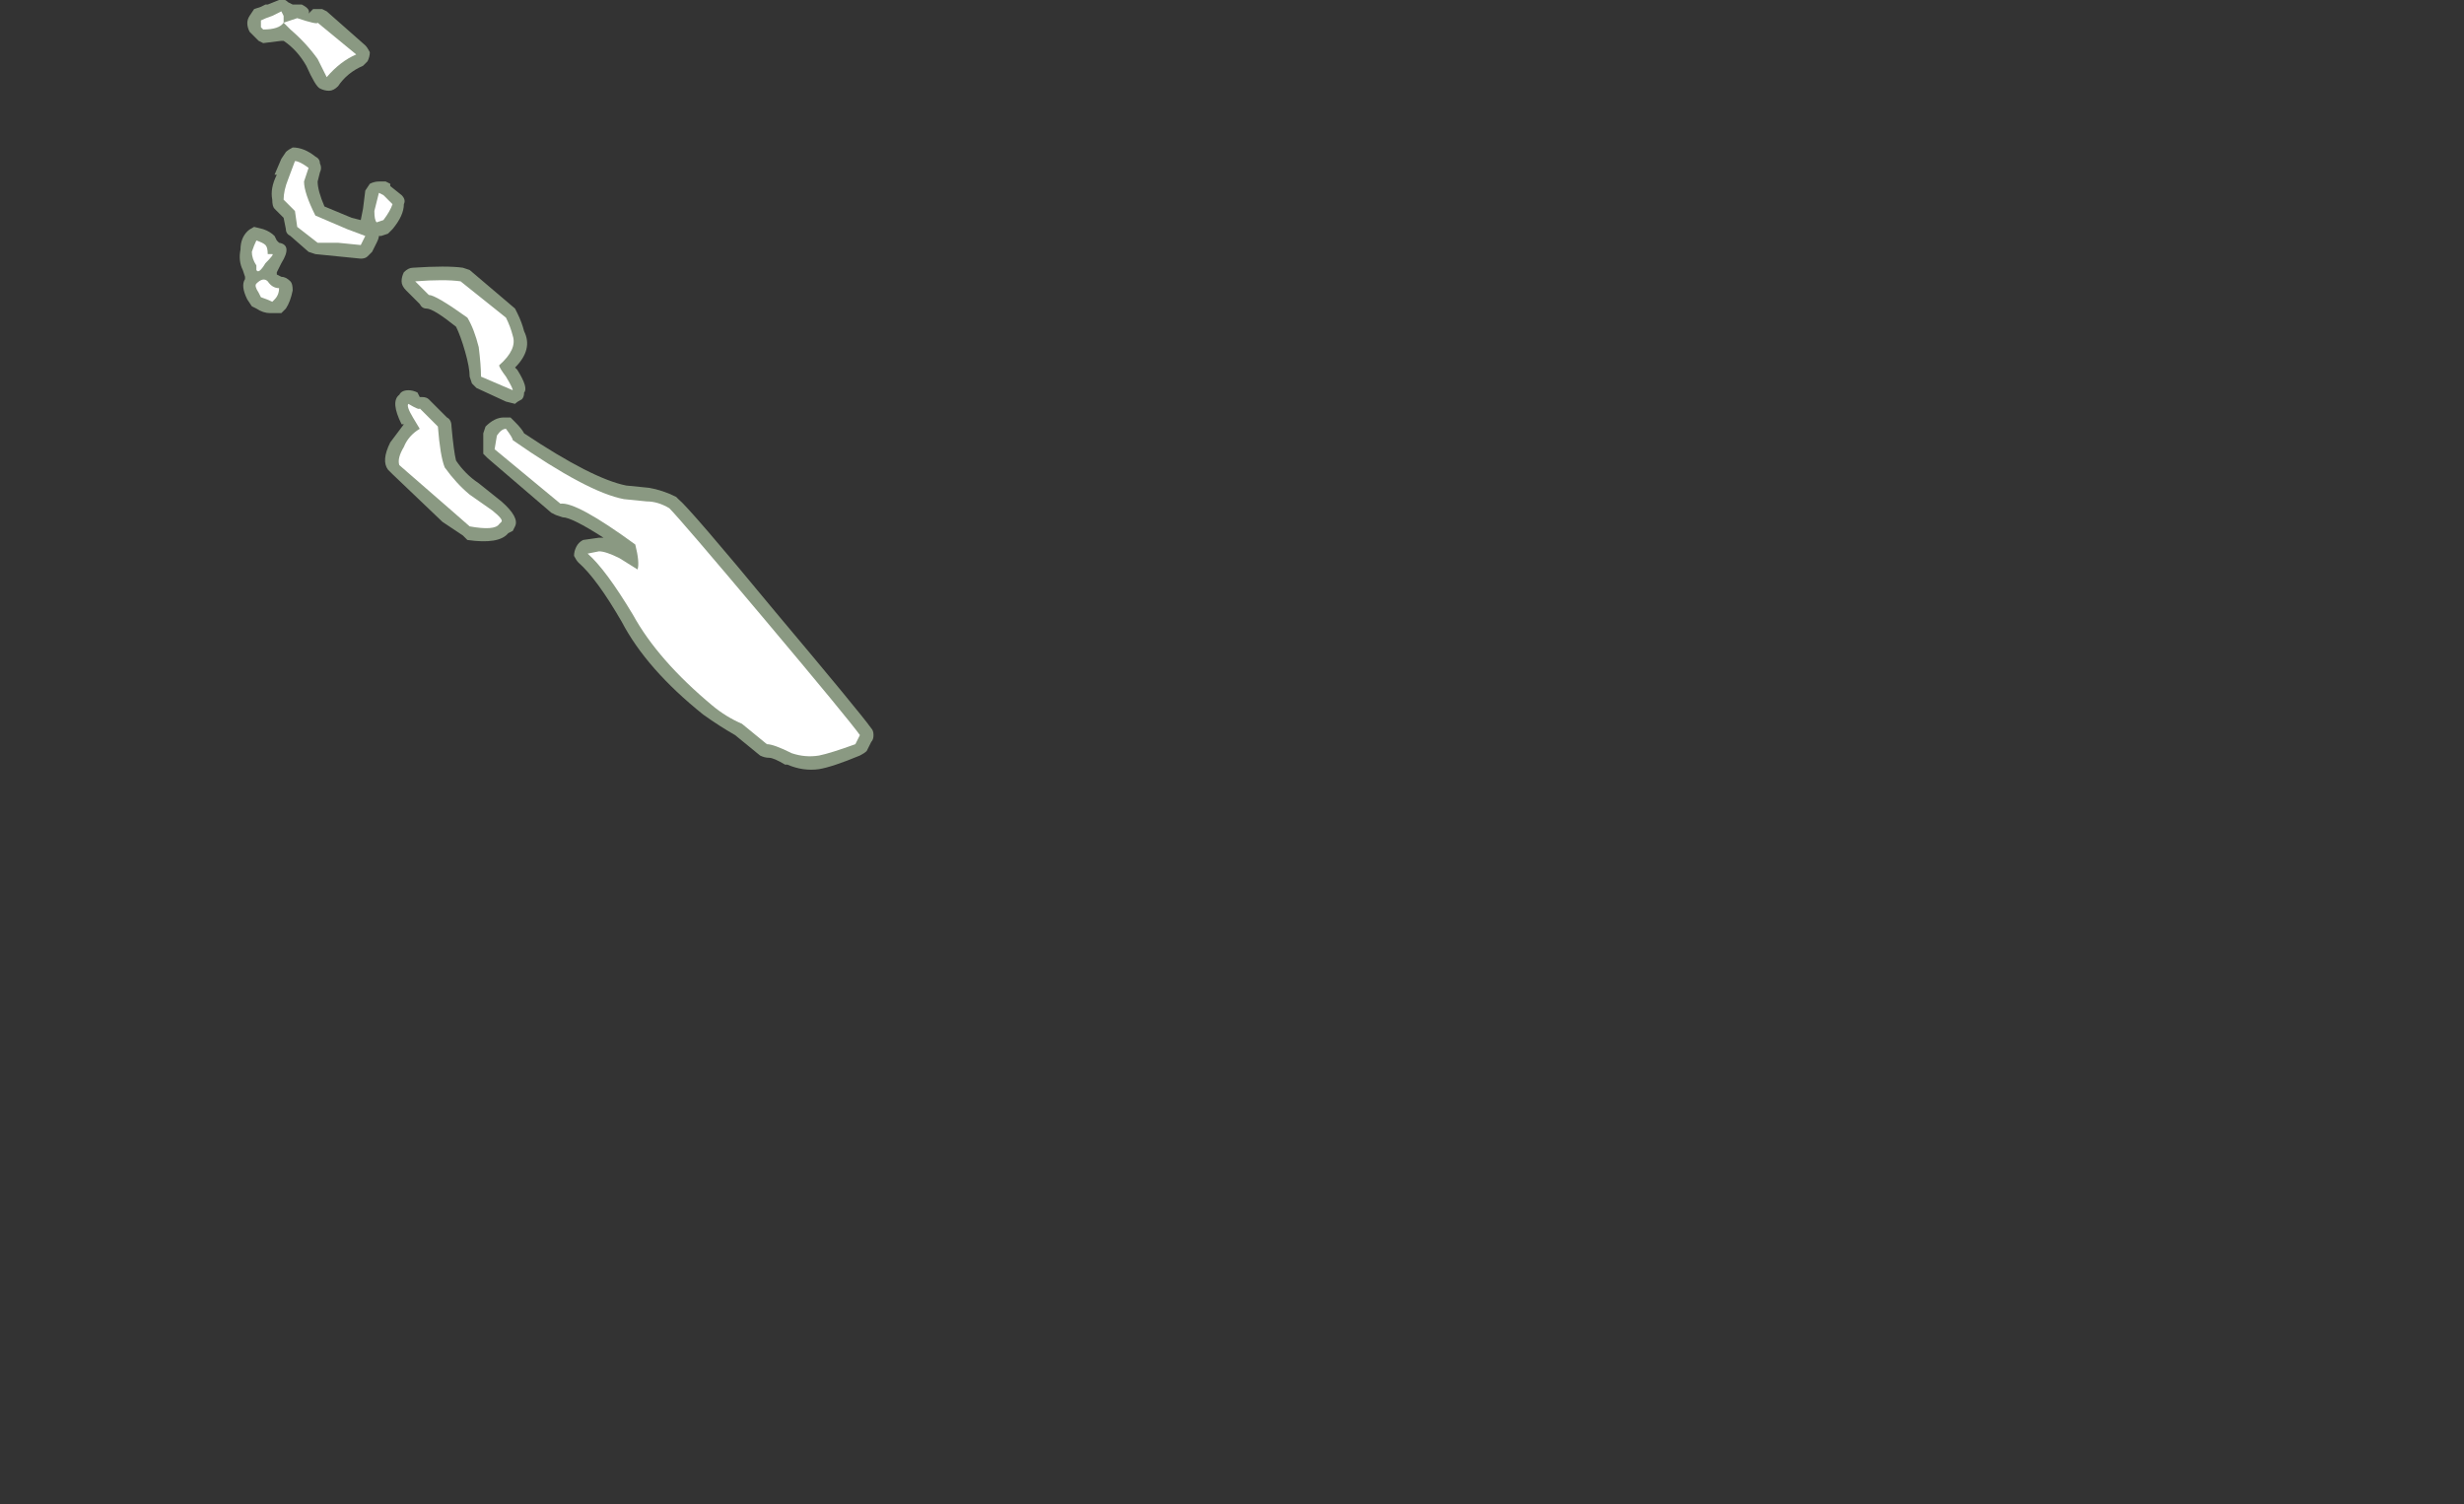 <?xml version="1.0" encoding="UTF-8" standalone="no"?>
<svg xmlns:ffdec="https://www.free-decompiler.com/flash" xmlns:xlink="http://www.w3.org/1999/xlink" ffdec:objectType="frame" height="232.05px" width="380.1px" xmlns="http://www.w3.org/2000/svg">
  <rect width="100%" height="100%" fill="#333333" stroke="none"/>
  <g transform="matrix(1.0, 0.0, 0.0, 1.0, 194.6, 155.75)">
    <use ffdec:characterId="324" height="16.95" transform="matrix(7.0, 0.0, 0.0, 7.0, -157.5, -155.75)" width="13.95" xlink:href="#shape0"/>
  </g>
  <defs>
    <g id="shape0" transform="matrix(1.0, 0.0, 0.0, 1.0, 22.5, 22.25)">
      <path d="M-21.95 -22.15 L-21.9 -22.15 -21.65 -22.25 Q-21.55 -22.3 -21.45 -22.2 L-21.35 -22.15 -21.15 -22.15 Q-20.95 -22.05 -21.0 -21.95 L-20.9 -22.05 -20.7 -22.05 -20.6 -22.0 -19.75 -21.25 Q-19.7 -21.2 -19.65 -21.1 -19.65 -21.0 -19.7 -20.9 L-19.8 -20.8 Q-20.15 -20.65 -20.35 -20.35 -20.45 -20.25 -20.55 -20.25 -20.65 -20.25 -20.75 -20.3 -20.85 -20.35 -21.05 -20.8 -21.25 -21.15 -21.55 -21.35 L-21.6 -21.35 -22.0 -21.3 -22.1 -21.35 -22.3 -21.55 Q-22.4 -21.75 -22.3 -21.9 L-22.2 -22.05 -22.05 -22.1 -21.95 -22.15 M-19.65 -18.2 Q-19.55 -18.25 -19.45 -18.25 L-19.3 -18.25 -19.2 -18.2 -19.2 -18.15 -18.95 -17.95 Q-18.85 -17.85 -18.9 -17.75 -18.9 -17.5 -19.15 -17.2 -19.2 -17.15 -19.25 -17.1 L-19.4 -17.05 -19.45 -17.05 Q-19.45 -17.0 -19.5 -16.9 L-19.6 -16.7 -19.7 -16.6 Q-19.75 -16.55 -19.85 -16.55 L-20.85 -16.65 -21.0 -16.7 -21.4 -17.05 Q-21.5 -17.1 -21.5 -17.2 L-21.55 -17.45 -21.75 -17.65 Q-21.8 -17.7 -21.8 -17.85 -21.85 -18.1 -21.7 -18.4 L-21.75 -18.4 -21.6 -18.75 -21.5 -18.9 Q-21.45 -18.95 -21.35 -19.0 -21.1 -19.0 -20.85 -18.8 -20.75 -18.75 -20.75 -18.65 -20.7 -18.55 -20.75 -18.45 L-20.8 -18.25 Q-20.8 -18.05 -20.65 -17.7 L-20.05 -17.45 -19.85 -17.4 -19.8 -17.65 -19.75 -18.05 -19.65 -18.2 M-21.65 -16.9 Q-21.35 -16.85 -21.6 -16.45 L-21.7 -16.25 -21.7 -16.2 -21.6 -16.15 Q-21.5 -16.15 -21.4 -16.05 -21.35 -16.0 -21.35 -15.85 -21.4 -15.6 -21.5 -15.45 L-21.6 -15.35 -21.85 -15.35 Q-22.0 -15.35 -22.15 -15.45 L-22.25 -15.5 -22.35 -15.65 Q-22.5 -15.95 -22.4 -16.1 L-22.4 -16.15 -22.45 -16.3 Q-22.55 -16.5 -22.5 -16.75 -22.5 -17.0 -22.35 -17.15 -22.3 -17.2 -22.2 -17.25 L-22.0 -17.2 Q-21.85 -17.15 -21.75 -17.05 L-21.7 -16.95 -21.65 -16.9 M-17.45 -16.3 L-16.45 -15.45 -16.4 -15.35 Q-16.3 -15.15 -16.25 -14.95 -16.05 -14.55 -16.45 -14.15 L-16.4 -14.1 Q-16.15 -13.7 -16.25 -13.6 -16.25 -13.5 -16.3 -13.45 -16.4 -13.4 -16.45 -13.35 L-16.65 -13.4 -17.3 -13.7 -17.4 -13.8 -17.45 -13.95 Q-17.45 -14.15 -17.55 -14.5 -17.65 -14.85 -17.75 -15.05 -18.25 -15.45 -18.4 -15.45 -18.5 -15.45 -18.55 -15.55 L-18.85 -15.85 Q-18.95 -15.95 -18.95 -16.05 -18.95 -16.15 -18.9 -16.25 -18.8 -16.35 -18.7 -16.35 -17.95 -16.4 -17.6 -16.35 L-17.45 -16.3 M-13.5 -11.5 Q-13.2 -11.45 -12.9 -11.3 L-12.85 -11.25 Q-12.6 -11.05 -10.7 -8.75 -8.85 -6.55 -8.6 -6.2 -8.55 -6.15 -8.55 -6.05 -8.55 -5.95 -8.6 -5.9 L-8.7 -5.7 Q-8.75 -5.65 -8.85 -5.6 -9.45 -5.35 -9.75 -5.3 -10.1 -5.25 -10.45 -5.4 L-10.5 -5.4 Q-10.75 -5.55 -10.85 -5.55 -10.95 -5.55 -11.05 -5.6 L-11.6 -6.05 Q-11.95 -6.25 -12.3 -6.5 -13.55 -7.5 -14.1 -8.55 -14.65 -9.5 -15.05 -9.85 -15.1 -9.9 -15.15 -10.0 -15.15 -10.1 -15.1 -10.2 -15.05 -10.3 -14.95 -10.35 L-14.6 -10.4 -14.5 -10.4 Q-15.2 -10.85 -15.4 -10.85 L-15.55 -10.9 -15.65 -10.95 -17.05 -12.15 -17.15 -12.25 -17.15 -12.7 -17.1 -12.85 Q-16.9 -13.05 -16.7 -13.05 L-16.55 -13.05 -16.45 -12.95 Q-16.3 -12.8 -16.25 -12.7 -14.75 -11.7 -14.0 -11.55 L-13.5 -11.5 M-16.45 -10.65 L-16.5 -10.55 -16.6 -10.5 Q-16.8 -10.25 -17.5 -10.35 -17.55 -10.4 -17.6 -10.45 L-18.05 -10.75 -19.15 -11.8 -19.25 -11.9 Q-19.4 -12.1 -19.2 -12.5 L-18.9 -12.9 -18.95 -12.9 Q-19.2 -13.4 -19.0 -13.55 -18.95 -13.65 -18.8 -13.65 -18.7 -13.65 -18.6 -13.6 L-18.55 -13.5 -18.5 -13.5 Q-18.4 -13.5 -18.35 -13.45 L-17.95 -13.05 Q-17.85 -13.0 -17.85 -12.85 -17.8 -12.3 -17.75 -12.1 -17.55 -11.8 -17.25 -11.6 L-16.75 -11.2 Q-16.35 -10.85 -16.45 -10.65" fill="#e1ffd2" fill-opacity="0.502" fill-rule="evenodd" stroke="none"/>
      <path d="M-22.05 -21.8 Q-21.95 -21.85 -21.8 -21.9 L-21.6 -22.0 -21.55 -21.9 -21.55 -21.75 -21.25 -21.85 Q-20.8 -21.7 -20.8 -21.75 L-19.95 -21.05 Q-20.3 -20.9 -20.6 -20.55 L-20.8 -20.95 Q-21.05 -21.3 -21.4 -21.6 L-21.55 -21.75 Q-21.65 -21.6 -22.0 -21.6 L-22.05 -21.65 Q-22.05 -21.75 -22.05 -21.8 M-19.35 -17.95 L-19.15 -17.75 Q-19.2 -17.6 -19.35 -17.4 L-19.5 -17.35 Q-19.55 -17.4 -19.55 -17.6 L-19.45 -18.0 -19.35 -17.95 M-21.45 -18.3 L-21.3 -18.7 Q-21.2 -18.7 -21.0 -18.55 L-21.1 -18.25 Q-21.1 -18.0 -20.85 -17.5 -20.5 -17.35 -20.15 -17.2 L-19.75 -17.05 -19.85 -16.85 -20.35 -16.9 -20.8 -16.9 -21.25 -17.25 -21.3 -17.6 -21.55 -17.85 Q-21.55 -18.05 -21.45 -18.3 M-21.95 -16.85 Q-21.9 -16.8 -21.9 -16.65 L-21.8 -16.65 Q-21.75 -16.65 -21.95 -16.45 -22.1 -16.2 -22.15 -16.3 L-22.15 -16.4 Q-22.25 -16.55 -22.25 -16.7 -22.2 -16.85 -22.15 -16.95 -22.0 -16.9 -21.95 -16.85 M-21.9 -16.05 Q-21.8 -15.9 -21.65 -15.9 -21.65 -15.75 -21.75 -15.65 L-21.8 -15.6 Q-21.9 -15.65 -22.05 -15.7 L-22.1 -15.8 Q-22.2 -15.95 -22.15 -16.0 -22.0 -16.15 -21.9 -16.05 M-17.65 -16.05 L-16.65 -15.25 Q-16.55 -15.05 -16.5 -14.85 -16.4 -14.55 -16.8 -14.2 -16.8 -14.15 -16.65 -13.95 -16.5 -13.7 -16.5 -13.65 L-17.2 -13.95 Q-17.2 -14.2 -17.25 -14.6 -17.35 -15.0 -17.5 -15.25 -18.2 -15.75 -18.35 -15.75 L-18.65 -16.05 Q-18.0 -16.1 -17.65 -16.05 M-13.55 -11.2 Q-13.3 -11.2 -13.05 -11.05 -12.8 -10.8 -10.95 -8.6 -9.1 -6.4 -8.85 -6.05 L-8.95 -5.85 Q-9.5 -5.65 -9.75 -5.6 -10.05 -5.55 -10.35 -5.65 -10.75 -5.85 -10.9 -5.85 L-11.45 -6.3 Q-11.8 -6.45 -12.1 -6.7 -13.3 -7.7 -13.85 -8.7 -14.45 -9.7 -14.85 -10.05 L-14.6 -10.1 Q-14.45 -10.1 -14.15 -9.95 L-13.75 -9.7 Q-13.7 -9.85 -13.8 -10.25 -15.1 -11.2 -15.45 -11.15 L-16.9 -12.35 -16.85 -12.65 Q-16.75 -12.8 -16.65 -12.8 -16.5 -12.6 -16.5 -12.55 -14.85 -11.4 -14.05 -11.25 L-13.55 -11.2 M-16.8 -10.7 Q-16.9 -10.55 -17.45 -10.65 L-17.85 -11.0 -19.0 -12.0 Q-19.05 -12.15 -18.9 -12.4 -18.8 -12.65 -18.55 -12.8 L-18.7 -13.05 Q-18.85 -13.3 -18.8 -13.35 -18.55 -13.2 -18.55 -13.25 L-18.15 -12.85 Q-18.1 -12.2 -18.0 -11.95 -17.75 -11.6 -17.45 -11.35 L-16.95 -11.0 Q-16.7 -10.8 -16.75 -10.75 L-16.8 -10.7" fill="#ffffff" fill-rule="evenodd" stroke="none"/>
    </g>
  </defs>
</svg>
